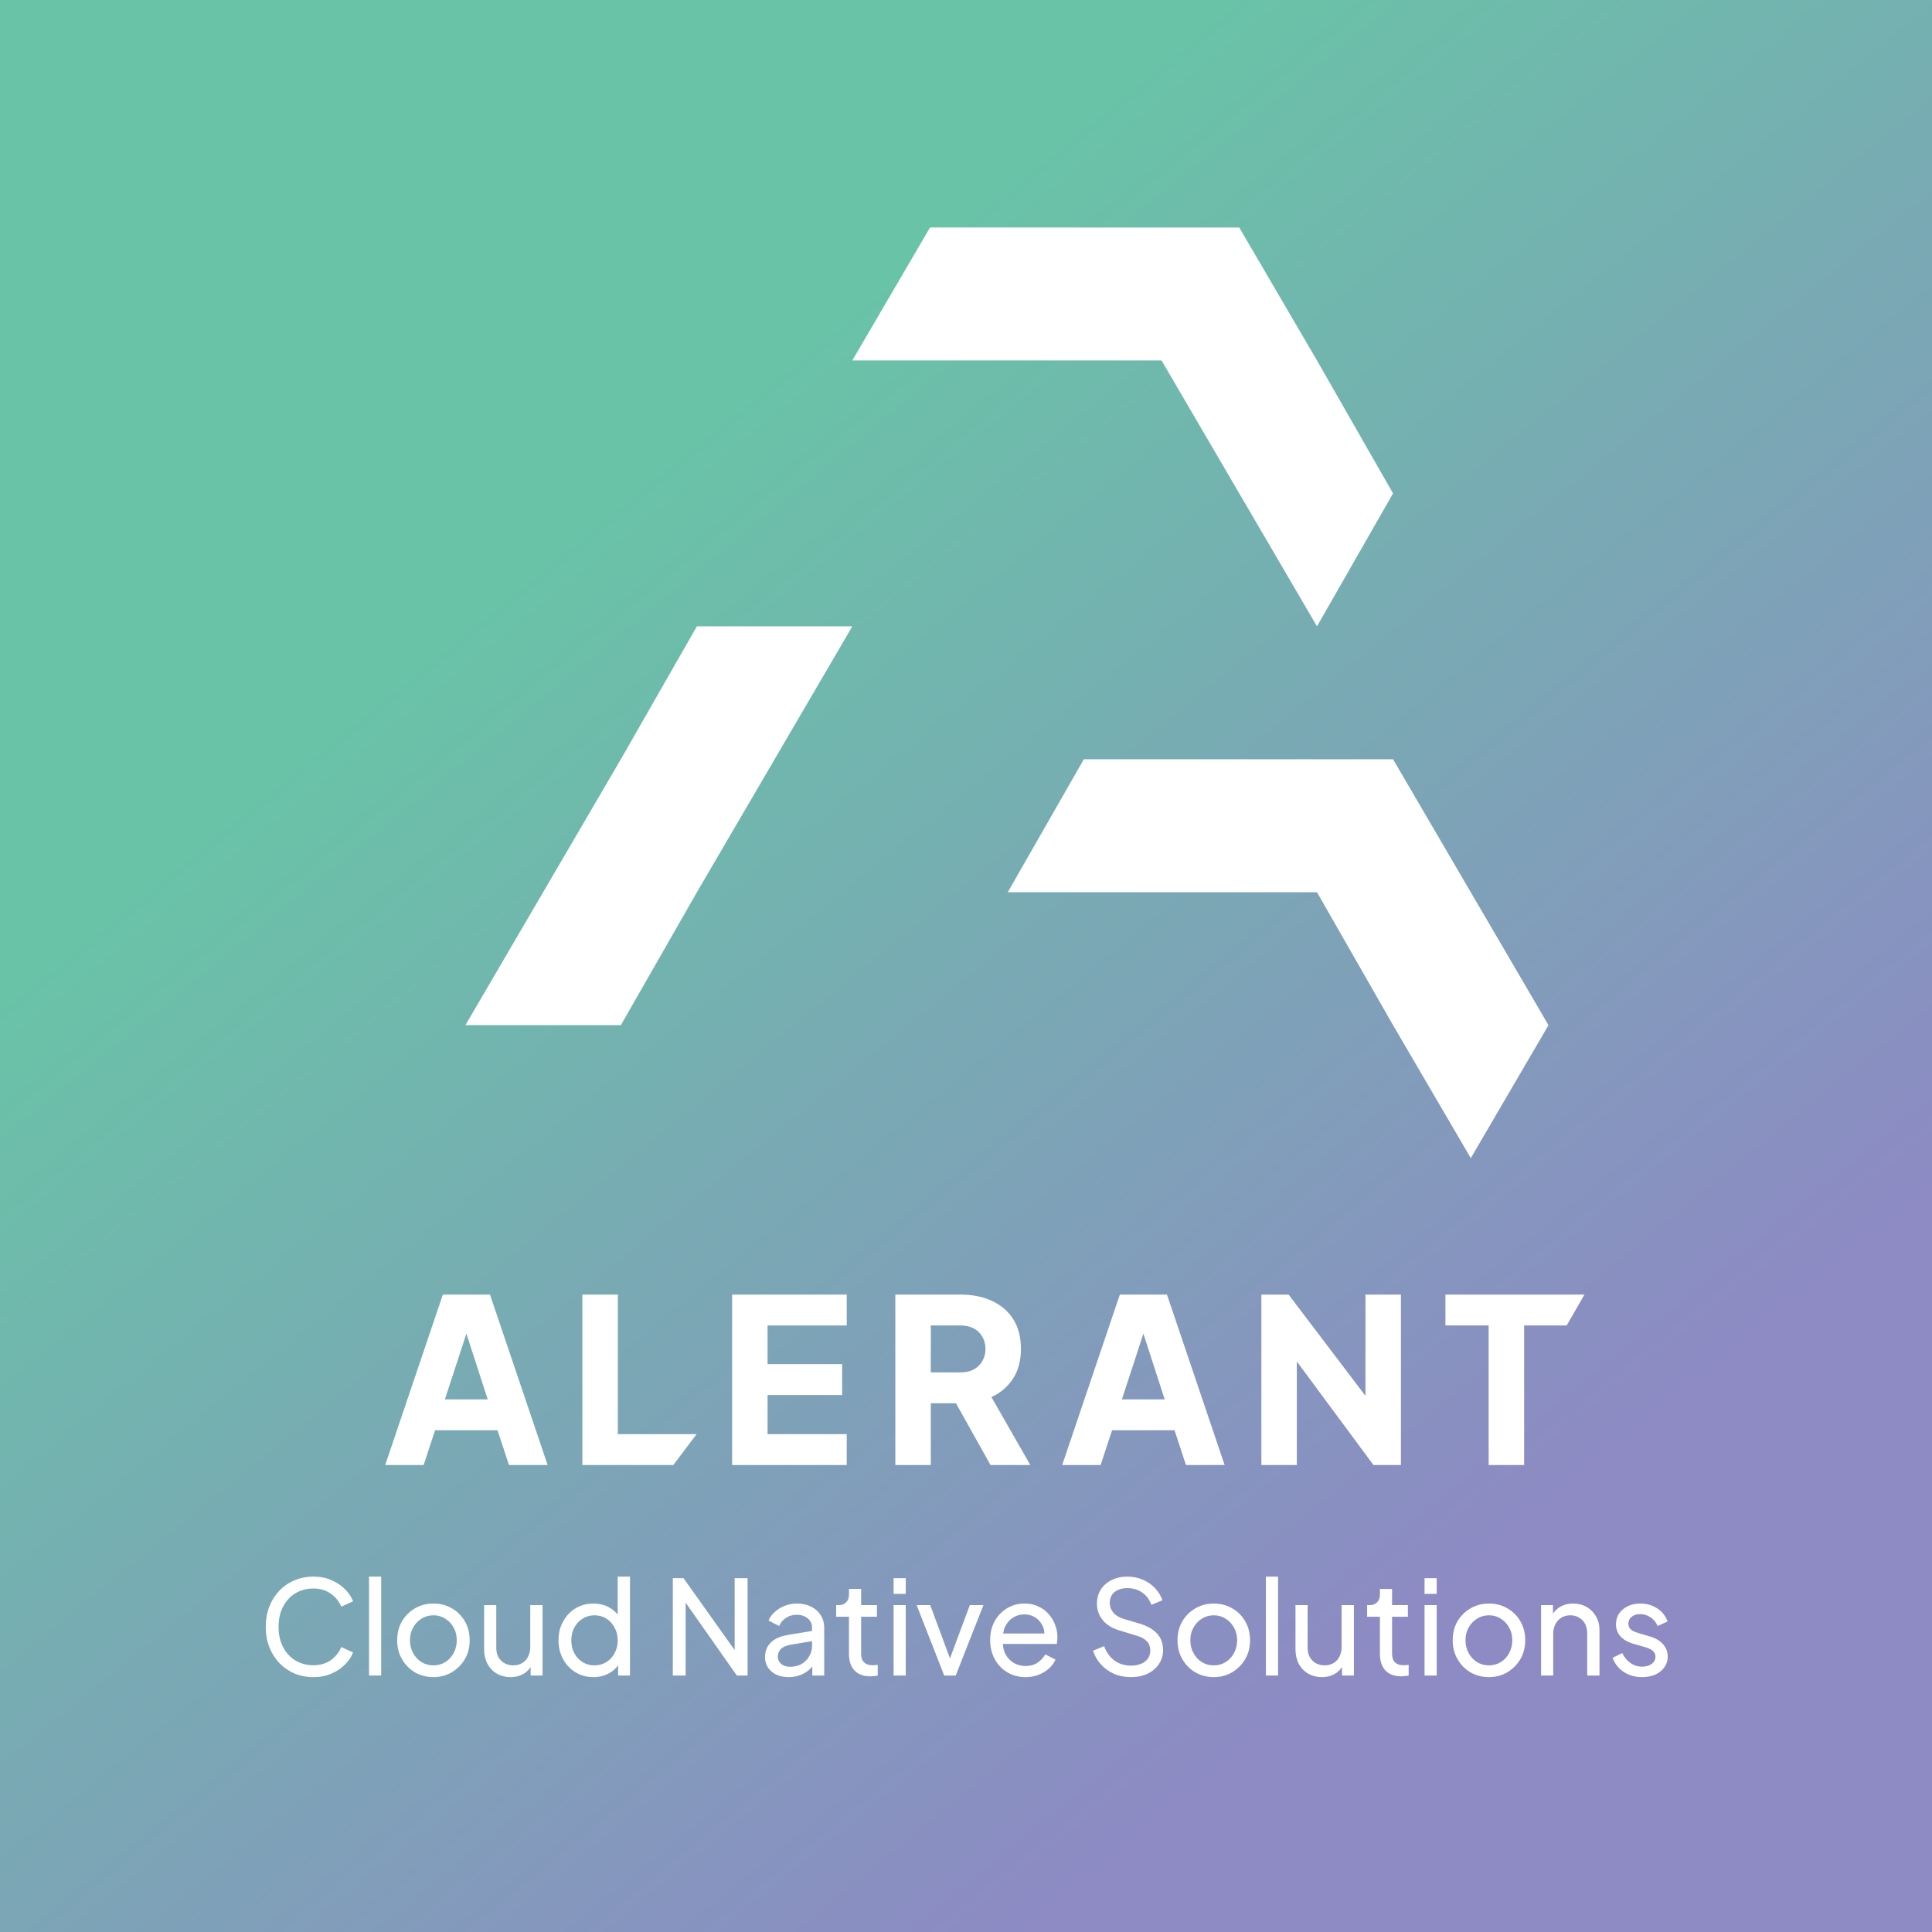 <svg width="10939" height="10939" viewBox="0 0 10939 10939" fill="none" xmlns="http://www.w3.org/2000/svg">
<rect x="0" y="0" width="10939" height="10939" fill="#333333" stroke="none"/>
<rect width="10939" height="10939" fill="url(#paint0_linear_923_1686)"/>
<path fill-rule="evenodd" clip-rule="evenodd" d="M6576.65 2040.82L7016.72 2793.6L7456.8 3546.38L7887.44 2793.64L7456.73 2040.86L7016.66 1288.08L6136.58 1288.04L5265.86 1288L4825.85 2040.74L5705.93 2040.78L6576.65 2040.82ZM3515.2 4298.97L3075.2 5051.71L2635.19 5804.45L3515.27 5804.49L3945.91 5051.75L4385.92 4299.01L4825.93 3546.26L3945.85 3546.22L3515.2 4298.97ZM7887.44 4299.02L8327.52 5051.8L8767.59 5804.58L8327.58 6557.33L7887.51 5804.55L7456.8 5051.77L6576.72 5051.73L5706 5051.69L6136.64 4298.95L7016.73 4298.98L7887.44 4299.02Z" fill="white"/>
<path d="M3297.45 8295V7329.95H3498.23V8120.12H3944.17L3812.13 8295H3297.45Z" fill="white"/>
<path d="M4145.18 8295V7329.95H4794.15V7504.83H4345.96V7723.74H4768.25V7898.62H4345.96V8120.12H4794.15V8295H4145.18Z" fill="white"/>
<path d="M5069.41 8295V7329.95H5438.59C5505.09 7329.95 5563.81 7341.61 5614.76 7364.93C5666.57 7388.24 5707.16 7422.79 5736.52 7468.56C5765.88 7514.33 5780.57 7570.89 5780.57 7638.25C5780.57 7703.88 5765.45 7760.01 5735.23 7806.65C5705 7852.42 5664.42 7886.96 5613.46 7910.27L5833.68 8295H5608.28L5369.94 7868.82L5499.47 7945.25H5270.19V8295H5069.41ZM5270.19 7770.38H5439.89C5468.38 7770.38 5493 7764.76 5513.72 7753.54C5534.45 7742.31 5550.42 7726.77 5561.65 7706.9C5573.74 7687.04 5579.78 7664.16 5579.78 7638.25C5579.78 7611.48 5573.74 7588.16 5561.65 7568.3C5550.42 7548.44 5534.45 7532.89 5513.72 7521.67C5493 7510.44 5468.38 7504.83 5439.89 7504.83H5270.19V7770.38Z" fill="white"/>
<path d="M6014.13 8295L6340.56 7329.95H6607.4L6933.83 8295H6714.92L6650.15 8098.1H6296.52L6231.75 8295H6014.13ZM6352.22 7923.23H6594.45L6446.78 7467.26H6501.18L6352.22 7923.23Z" fill="white"/>
<path d="M7141.87 8295V7329.95H7296.02L7814.16 8012.61L7731.26 8032.04V7329.95H7932.04V8295H7776.6L7267.52 7607.16L7342.65 7587.73V8295H7141.87Z" fill="white"/>
<path d="M8428.82 8295V7504.83H8183.99V7329.95H8971.13L8870.53 7504.83H8629.6V8295H8428.82Z" fill="white"/>
<path d="M2181 8295L2507.43 7329.95H2774.27L3100.71 8295H2881.79L2817.02 8098.1H2463.39L2398.62 8295H2181ZM2519.09 7923.23H2761.32L2613.65 7467.26H2668.06L2519.09 7923.23Z" fill="white"/>
<path d="M1774.72 9495.88C1735.75 9495.88 1699.73 9488.97 1666.68 9475.16C1634.12 9460.85 1605.51 9440.87 1580.84 9415.22C1556.67 9389.57 1537.92 9359.47 1524.6 9324.94C1511.28 9290.41 1504.62 9252.67 1504.62 9211.72C1504.62 9170.28 1511.28 9132.29 1524.6 9097.76C1537.92 9063.23 1556.67 9033.13 1580.84 9007.48C1605.01 8981.83 1633.63 8962.09 1666.68 8948.28C1699.73 8933.97 1735.75 8926.82 1774.72 8926.82C1812.71 8926.82 1846.75 8933.48 1876.84 8946.8C1907.43 8960.12 1933.08 8977.39 1953.8 8998.6C1975.01 9019.81 1990.06 9042.51 1998.94 9066.68L1932.34 9097.02C1919.51 9066.43 1899.53 9041.77 1872.4 9023.02C1845.27 9003.78 1812.71 8994.16 1774.72 8994.16C1736.24 8994.16 1701.95 9003.29 1671.86 9021.54C1642.26 9039.79 1619.07 9065.2 1602.3 9097.76C1585.53 9130.32 1577.14 9168.31 1577.14 9211.72C1577.14 9254.64 1585.53 9292.38 1602.3 9324.94C1619.07 9357.5 1642.26 9382.91 1671.86 9401.16C1701.95 9419.41 1736.24 9428.54 1774.72 9428.54C1812.71 9428.54 1845.27 9419.17 1872.4 9400.42C1899.53 9381.18 1919.51 9356.27 1932.34 9325.68L1998.94 9356.02C1990.06 9380.19 1975.01 9402.89 1953.8 9424.1C1933.08 9445.31 1907.43 9462.58 1876.84 9475.9C1846.75 9489.22 1812.71 9495.88 1774.72 9495.88ZM2089.44 9487V8926.82H2158.26V9487H2089.44ZM2454.49 9495.88C2416.01 9495.88 2381.23 9487 2350.15 9469.24C2319.07 9450.99 2294.4 9426.07 2276.15 9394.5C2257.89 9362.93 2248.77 9327.16 2248.77 9287.2C2248.77 9247.24 2257.65 9211.72 2275.41 9180.64C2293.66 9149.56 2318.33 9124.89 2349.41 9106.64C2380.49 9088.39 2415.51 9079.26 2454.49 9079.26C2492.97 9079.26 2527.75 9088.39 2558.83 9106.64C2589.91 9124.4 2614.33 9148.82 2632.09 9179.9C2650.34 9210.98 2659.47 9246.75 2659.47 9287.2C2659.47 9327.65 2650.09 9363.67 2631.35 9395.24C2612.6 9426.32 2587.69 9450.99 2556.61 9469.24C2526.02 9487 2491.98 9495.88 2454.49 9495.88ZM2454.49 9429.28C2479.15 9429.28 2501.35 9423.11 2521.09 9410.78C2541.31 9398.45 2557.1 9381.43 2568.45 9359.72C2580.29 9338.01 2586.21 9313.84 2586.21 9287.2C2586.21 9260.07 2580.29 9236.14 2568.45 9215.42C2557.1 9194.21 2541.31 9177.43 2521.09 9165.1C2501.35 9152.27 2479.15 9145.86 2454.49 9145.86C2429.33 9145.86 2406.63 9152.27 2386.41 9165.1C2366.67 9177.43 2350.89 9194.21 2339.05 9215.42C2327.21 9236.14 2321.29 9260.07 2321.29 9287.2C2321.29 9313.84 2327.21 9338.01 2339.05 9359.72C2350.89 9381.43 2366.67 9398.45 2386.41 9410.78C2406.63 9423.11 2429.33 9429.28 2454.49 9429.28ZM2890.57 9495.88C2861.95 9495.88 2836.05 9489.22 2812.87 9475.9C2790.17 9462.58 2772.41 9444.08 2759.59 9420.4C2747.25 9396.23 2741.09 9368.6 2741.09 9337.52V9088.14H2809.91V9330.12C2809.91 9349.85 2813.85 9367.12 2821.75 9381.92C2830.13 9396.72 2841.48 9408.31 2855.79 9416.7C2870.59 9425.09 2887.36 9429.28 2906.11 9429.28C2924.85 9429.28 2941.38 9425.09 2955.69 9416.7C2970.49 9408.31 2981.83 9396.23 2989.73 9380.44C2998.11 9364.65 3002.31 9345.91 3002.31 9324.2V9088.14H3071.87V9487H3004.53V9409.3L3015.63 9415.96C3006.25 9441.12 2990.22 9460.85 2967.53 9475.16C2945.33 9488.97 2919.67 9495.88 2890.57 9495.88ZM3359.78 9495.88C3322.29 9495.88 3288.5 9486.75 3258.4 9468.5C3228.8 9450.25 3205.37 9425.33 3188.1 9393.76C3170.84 9362.19 3162.2 9326.91 3162.2 9287.94C3162.2 9247.98 3170.84 9212.46 3188.1 9181.38C3205.37 9149.81 3228.8 9124.89 3258.4 9106.64C3288.5 9088.39 3322.29 9079.26 3359.78 9079.26C3392.84 9079.26 3422.19 9086.41 3447.84 9100.72C3473.5 9114.53 3493.72 9133.28 3508.52 9156.96L3497.42 9173.98V8926.82H3566.98V9487H3499.64V9401.9L3508.52 9413.74C3494.71 9439.89 3474.48 9460.11 3447.84 9474.42C3421.7 9488.73 3392.34 9495.88 3359.78 9495.88ZM3365.7 9429.28C3390.86 9429.28 3413.31 9423.11 3433.04 9410.78C3452.78 9398.45 3468.32 9381.67 3479.66 9360.46C3491.5 9338.75 3497.42 9314.58 3497.42 9287.94C3497.42 9260.81 3491.5 9236.63 3479.66 9215.42C3468.32 9193.71 3452.78 9176.69 3433.04 9164.36C3413.31 9152.03 3390.86 9145.86 3365.7 9145.86C3341.04 9145.86 3318.59 9152.27 3298.36 9165.1C3278.63 9177.43 3263.09 9194.21 3251.74 9215.42C3240.4 9236.14 3234.72 9260.31 3234.72 9287.94C3234.72 9314.58 3240.4 9338.75 3251.74 9360.46C3263.09 9381.67 3278.63 9398.45 3298.36 9410.78C3318.1 9423.11 3340.54 9429.28 3365.7 9429.28ZM3809.55 9487V8935.7H3870.23L4186.95 9381.18L4159.57 9384.14V8935.7H4232.83V9487H4172.15L3856.91 9038.56L3882.07 9035.6V9487H3809.55ZM4464.66 9495.88C4438.51 9495.88 4415.33 9491.19 4395.1 9481.82C4375.37 9471.95 4359.83 9458.63 4348.48 9441.86C4337.13 9424.59 4331.46 9404.86 4331.46 9382.66C4331.46 9361.45 4335.9 9342.45 4344.78 9325.68C4354.15 9308.41 4368.46 9293.86 4387.7 9282.02C4407.43 9270.18 4432.1 9261.79 4461.7 9256.86L4609.7 9232.44V9290.16L4477.24 9312.36C4451.59 9316.8 4432.84 9324.94 4421 9336.78C4409.65 9348.62 4403.98 9363.17 4403.98 9380.44C4403.98 9396.72 4410.39 9410.29 4423.22 9421.14C4436.54 9431.99 4453.07 9437.42 4472.8 9437.42C4497.96 9437.42 4519.67 9432.24 4537.92 9421.88C4556.67 9411.03 4571.22 9396.47 4581.58 9378.22C4592.43 9359.97 4597.86 9339.74 4597.86 9317.54V9216.16C4597.86 9194.45 4589.72 9176.94 4573.44 9163.62C4557.65 9149.81 4536.69 9142.9 4510.54 9142.9C4487.85 9142.9 4467.62 9148.82 4449.86 9160.66C4432.59 9172.01 4419.77 9187.3 4411.38 9206.54L4351.44 9175.46C4358.84 9157.21 4370.68 9140.93 4386.96 9126.62C4403.24 9111.82 4422.23 9100.23 4443.94 9091.84C4465.65 9083.45 4488.34 9079.26 4512.02 9079.26C4542.61 9079.26 4569.49 9085.18 4592.68 9097.02C4615.87 9108.37 4633.87 9124.4 4646.7 9145.12C4660.02 9165.35 4666.68 9189.03 4666.68 9216.16V9487H4599.34V9411.52L4611.92 9415.96C4603.53 9431.75 4592.19 9445.56 4577.88 9457.4C4563.57 9469.24 4546.8 9478.61 4527.56 9485.52C4508.32 9492.43 4487.35 9495.88 4464.66 9495.88ZM4928.22 9491.44C4889.25 9491.44 4859.15 9480.34 4837.94 9458.14C4817.22 9435.94 4806.86 9404.61 4806.86 9364.16V9154H4734.34V9088.14H4749.14C4766.9 9088.14 4780.96 9082.71 4791.32 9071.86C4801.68 9061.01 4806.86 9046.7 4806.86 9028.94V8996.38H4875.68V9088.14H4965.22V9154H4875.68V9361.94C4875.68 9375.26 4877.65 9386.85 4881.6 9396.72C4886.04 9406.59 4893.19 9414.48 4903.06 9420.4C4912.93 9425.83 4926 9428.54 4942.28 9428.54C4945.73 9428.54 4949.93 9428.29 4954.86 9427.8C4960.29 9427.31 4965.22 9426.81 4969.66 9426.32V9487C4963.25 9488.48 4956.09 9489.47 4948.2 9489.96C4940.31 9490.95 4933.65 9491.44 4928.22 9491.44ZM5059.56 9487V9088.14H5128.38V9487H5059.56ZM5059.56 9024.5V8935.7H5128.38V9024.5H5059.56ZM5346.16 9487L5190.02 9088.14H5266.98L5392.04 9425.58H5365.4L5491.2 9088.14H5568.16L5411.28 9487H5346.16ZM5806.03 9495.88C5767.55 9495.88 5733.26 9486.75 5703.17 9468.5C5673.07 9450.25 5649.39 9425.33 5632.13 9393.76C5614.86 9361.69 5606.23 9325.93 5606.23 9286.46C5606.23 9246.5 5614.61 9210.98 5631.39 9179.9C5648.65 9148.82 5671.84 9124.4 5700.95 9106.64C5730.55 9088.39 5763.6 9079.26 5800.11 9079.26C5829.71 9079.26 5855.85 9084.69 5878.55 9095.54C5901.73 9105.9 5921.22 9120.21 5937.01 9138.46C5953.29 9156.22 5965.62 9176.69 5974.01 9199.88C5982.89 9222.57 5987.33 9246.25 5987.33 9270.92C5987.33 9276.35 5986.83 9282.51 5985.85 9289.42C5985.35 9295.83 5984.61 9302 5983.63 9307.92H5656.55V9248.72H5943.67L5911.11 9275.36C5915.55 9249.71 5913.08 9226.77 5903.71 9206.54C5894.33 9186.31 5880.52 9170.28 5862.27 9158.44C5844.01 9146.6 5823.29 9140.68 5800.11 9140.68C5776.92 9140.68 5755.71 9146.6 5736.47 9158.44C5717.23 9170.28 5702.18 9187.3 5691.33 9209.5C5680.97 9231.21 5676.77 9257.11 5678.75 9287.2C5676.77 9316.31 5681.21 9341.96 5692.07 9364.16C5703.41 9385.87 5719.2 9402.89 5739.43 9415.22C5760.15 9427.06 5782.59 9432.98 5806.77 9432.98C5833.41 9432.98 5855.85 9426.81 5874.11 9414.48C5892.36 9402.15 5907.16 9386.36 5918.51 9367.12L5976.23 9396.72C5968.33 9414.97 5956 9431.75 5939.23 9447.04C5922.95 9461.84 5903.46 9473.68 5880.77 9482.56C5858.57 9491.44 5833.65 9495.88 5806.03 9495.88ZM6402.55 9495.88C6367.52 9495.88 6335.45 9489.47 6306.35 9476.64C6277.24 9463.32 6252.57 9445.31 6232.35 9422.62C6212.12 9399.93 6197.57 9374.52 6188.69 9346.4L6251.59 9320.5C6264.91 9356.02 6284.64 9383.4 6310.79 9402.64C6337.43 9421.39 6368.51 9430.76 6404.03 9430.76C6425.73 9430.76 6444.73 9427.31 6461.01 9420.4C6477.29 9413.49 6489.87 9403.87 6498.75 9391.54C6508.12 9378.71 6512.81 9363.91 6512.81 9347.14C6512.81 9323.95 6506.15 9305.7 6492.83 9292.38C6480 9278.57 6461.01 9268.21 6435.85 9261.3L6334.47 9230.22C6294.51 9217.89 6263.92 9198.4 6242.71 9171.76C6221.49 9145.12 6210.89 9114.53 6210.89 9080C6210.89 9049.91 6218.04 9023.51 6232.35 9000.82C6247.15 8977.63 6267.37 8959.63 6293.03 8946.8C6319.17 8933.48 6348.77 8926.82 6381.83 8926.82C6414.88 8926.82 6444.73 8932.74 6471.37 8944.58C6498.5 8956.42 6521.44 8972.45 6540.19 8992.68C6558.93 9012.41 6572.75 9035.11 6581.63 9060.76L6519.47 9086.66C6507.63 9055.58 6489.87 9032.15 6466.19 9016.36C6442.51 9000.08 6414.63 8991.94 6382.57 8991.94C6362.83 8991.94 6345.32 8995.39 6330.03 9002.3C6315.23 9008.71 6303.63 9018.33 6295.25 9031.16C6287.35 9043.49 6283.41 9058.29 6283.41 9075.56C6283.41 9095.79 6289.82 9113.79 6302.65 9129.58C6315.47 9145.37 6334.96 9157.45 6361.11 9165.84L6453.61 9193.22C6497.02 9206.54 6529.83 9225.53 6552.03 9250.2C6574.23 9274.87 6585.33 9305.45 6585.33 9341.96C6585.33 9372.05 6577.43 9398.69 6561.65 9421.88C6546.35 9445.07 6524.89 9463.32 6497.27 9476.64C6470.13 9489.47 6438.56 9495.88 6402.55 9495.88ZM6872.81 9495.88C6834.33 9495.88 6799.55 9487 6768.47 9469.24C6737.39 9450.99 6712.72 9426.07 6694.47 9394.5C6676.21 9362.93 6667.09 9327.16 6667.09 9287.2C6667.09 9247.24 6675.97 9211.72 6693.73 9180.64C6711.98 9149.56 6736.65 9124.89 6767.73 9106.64C6798.81 9088.39 6833.83 9079.26 6872.81 9079.26C6911.29 9079.26 6946.07 9088.39 6977.15 9106.64C7008.23 9124.4 7032.65 9148.82 7050.41 9179.9C7068.66 9210.98 7077.79 9246.75 7077.79 9287.2C7077.79 9327.65 7068.41 9363.67 7049.67 9395.24C7030.92 9426.32 7006.01 9450.99 6974.93 9469.24C6944.34 9487 6910.3 9495.88 6872.81 9495.88ZM6872.81 9429.28C6897.47 9429.28 6919.67 9423.11 6939.41 9410.78C6959.63 9398.45 6975.42 9381.43 6986.77 9359.72C6998.61 9338.01 7004.53 9313.84 7004.53 9287.2C7004.53 9260.07 6998.61 9236.14 6986.77 9215.42C6975.42 9194.21 6959.63 9177.43 6939.41 9165.1C6919.67 9152.27 6897.47 9145.86 6872.81 9145.86C6847.65 9145.86 6824.95 9152.27 6804.73 9165.1C6784.99 9177.43 6769.21 9194.21 6757.37 9215.42C6745.53 9236.14 6739.61 9260.07 6739.61 9287.2C6739.61 9313.84 6745.53 9338.01 6757.37 9359.72C6769.21 9381.43 6784.99 9398.45 6804.73 9410.78C6824.95 9423.11 6847.65 9429.28 6872.81 9429.28ZM7167.55 9487V8926.82H7236.37V9487H7167.55ZM7484.49 9495.88C7455.88 9495.88 7429.98 9489.22 7406.79 9475.9C7384.1 9462.58 7366.34 9444.08 7353.51 9420.4C7341.18 9396.23 7335.01 9368.6 7335.01 9337.52V9088.14H7403.83V9330.12C7403.83 9349.85 7407.78 9367.12 7415.67 9381.92C7424.06 9396.72 7435.4 9408.31 7449.71 9416.7C7464.51 9425.09 7481.28 9429.28 7500.03 9429.28C7518.78 9429.28 7535.3 9425.09 7549.61 9416.7C7564.41 9408.31 7575.76 9396.23 7583.65 9380.44C7592.04 9364.65 7596.23 9345.91 7596.23 9324.2V9088.14H7665.79V9487H7598.45V9409.3L7609.55 9415.96C7600.18 9441.12 7584.14 9460.85 7561.45 9475.16C7539.25 9488.97 7513.6 9495.88 7484.49 9495.88ZM7934.47 9491.44C7895.5 9491.44 7865.4 9480.34 7844.19 9458.14C7823.47 9435.94 7813.11 9404.61 7813.11 9364.16V9154H7740.59V9088.14H7755.39C7773.15 9088.14 7787.21 9082.71 7797.57 9071.86C7807.93 9061.01 7813.11 9046.7 7813.11 9028.94V8996.38H7881.93V9088.14H7971.47V9154H7881.93V9361.94C7881.93 9375.26 7883.9 9386.85 7887.85 9396.72C7892.29 9406.59 7899.44 9414.48 7909.31 9420.4C7919.18 9425.83 7932.25 9428.54 7948.53 9428.54C7951.98 9428.54 7956.18 9428.29 7961.11 9427.8C7966.54 9427.31 7971.47 9426.81 7975.91 9426.32V9487C7969.5 9488.48 7962.34 9489.47 7954.45 9489.96C7946.56 9490.95 7939.9 9491.44 7934.47 9491.44ZM8065.81 9487V9088.14H8134.63V9487H8065.81ZM8065.81 9024.5V8935.7H8134.63V9024.5H8065.81ZM8430.85 9495.88C8392.37 9495.88 8357.59 9487 8326.51 9469.24C8295.43 9450.99 8270.77 9426.07 8252.51 9394.5C8234.26 9362.93 8225.13 9327.16 8225.13 9287.2C8225.13 9247.24 8234.01 9211.72 8251.77 9180.64C8270.03 9149.56 8294.69 9124.89 8325.77 9106.64C8356.85 9088.39 8391.88 9079.26 8430.85 9079.26C8469.33 9079.26 8504.11 9088.39 8535.19 9106.64C8566.27 9124.4 8590.69 9148.82 8608.45 9179.9C8626.71 9210.98 8635.83 9246.75 8635.83 9287.2C8635.83 9327.65 8626.46 9363.67 8607.71 9395.24C8588.97 9426.32 8564.05 9450.99 8532.97 9469.24C8502.39 9487 8468.35 9495.88 8430.85 9495.88ZM8430.85 9429.28C8455.52 9429.28 8477.72 9423.11 8497.45 9410.78C8517.68 9398.45 8533.47 9381.43 8544.81 9359.72C8556.65 9338.01 8562.57 9313.84 8562.57 9287.2C8562.57 9260.07 8556.65 9236.14 8544.81 9215.42C8533.47 9194.21 8517.68 9177.43 8497.45 9165.1C8477.72 9152.27 8455.52 9145.86 8430.85 9145.86C8405.69 9145.86 8383 9152.27 8362.77 9165.1C8343.04 9177.43 8327.25 9194.21 8315.41 9215.42C8303.57 9236.14 8297.65 9260.07 8297.65 9287.2C8297.65 9313.84 8303.57 9338.01 8315.41 9359.72C8327.25 9381.43 8343.04 9398.45 8362.77 9410.78C8383 9423.11 8405.69 9429.28 8430.85 9429.28ZM8725.59 9487V9088.14H8792.93V9165.84L8781.83 9159.18C8791.7 9134.02 8807.49 9114.53 8829.19 9100.72C8851.39 9086.41 8877.29 9079.26 8906.89 9079.26C8935.51 9079.26 8960.91 9085.67 8983.11 9098.5C9005.81 9111.33 9023.57 9129.09 9036.39 9151.78C9049.71 9174.47 9056.37 9200.13 9056.37 9228.74V9487H8986.81V9250.94C8986.81 9228.74 8982.87 9209.99 8974.97 9194.7C8967.08 9179.41 8955.73 9167.57 8940.93 9159.18C8926.63 9150.3 8910.1 9145.86 8891.35 9145.86C8872.61 9145.86 8855.83 9150.3 8841.03 9159.18C8826.73 9167.57 8815.38 9179.65 8806.99 9195.44C8798.61 9210.73 8794.41 9229.23 8794.41 9250.94V9487H8725.59ZM9297.67 9495.88C9257.71 9495.88 9222.93 9486.01 9193.33 9466.28C9163.73 9446.55 9142.76 9419.91 9130.43 9386.36L9185.19 9359.72C9196.54 9383.4 9212.08 9402.15 9231.81 9415.96C9251.54 9429.77 9273.5 9436.68 9297.67 9436.68C9319.38 9436.68 9337.38 9431.5 9351.69 9421.14C9366 9410.78 9373.15 9397.21 9373.15 9380.44C9373.15 9368.6 9369.7 9359.23 9362.79 9352.32C9356.38 9344.92 9348.48 9339.25 9339.11 9335.3C9329.74 9330.86 9321.1 9327.65 9313.21 9325.68L9253.27 9308.66C9217.26 9298.3 9190.86 9283.5 9174.09 9264.26C9157.81 9245.02 9149.67 9222.57 9149.67 9196.92C9149.67 9173.24 9155.59 9152.77 9167.43 9135.5C9179.76 9117.74 9196.29 9103.93 9217.01 9094.06C9238.22 9084.19 9261.9 9079.26 9288.05 9079.26C9323.08 9079.26 9354.4 9088.14 9382.03 9105.9C9410.15 9123.66 9430.13 9148.57 9441.97 9180.64L9385.73 9206.54C9376.85 9185.82 9363.53 9169.54 9345.77 9157.7C9328.01 9145.37 9308.03 9139.2 9285.83 9139.2C9265.6 9139.2 9249.57 9144.38 9237.73 9154.74C9225.89 9164.61 9219.97 9177.19 9219.97 9192.48C9219.97 9203.83 9222.93 9213.2 9228.85 9220.6C9234.77 9227.51 9241.92 9232.93 9250.31 9236.88C9258.7 9240.33 9266.84 9243.29 9274.73 9245.76L9339.85 9265C9372.41 9274.37 9397.57 9288.93 9415.33 9308.66C9433.58 9328.39 9442.71 9352.07 9442.71 9379.7C9442.71 9401.9 9436.54 9421.88 9424.21 9439.64C9411.88 9457.4 9394.86 9471.21 9373.15 9481.08C9351.44 9490.95 9326.28 9495.88 9297.67 9495.88Z" fill="white"/>
<defs>
<linearGradient id="paint0_linear_923_1686" x1="-205.661" y1="-3183.21" x2="9996.1" y2="9338.07" gradientUnits="userSpaceOnUse">
<stop offset="0.432" stop-color="#69C3A7"/>
<stop offset="0.917" stop-color="#8D8AC4"/>
</linearGradient>
</defs>
</svg>
